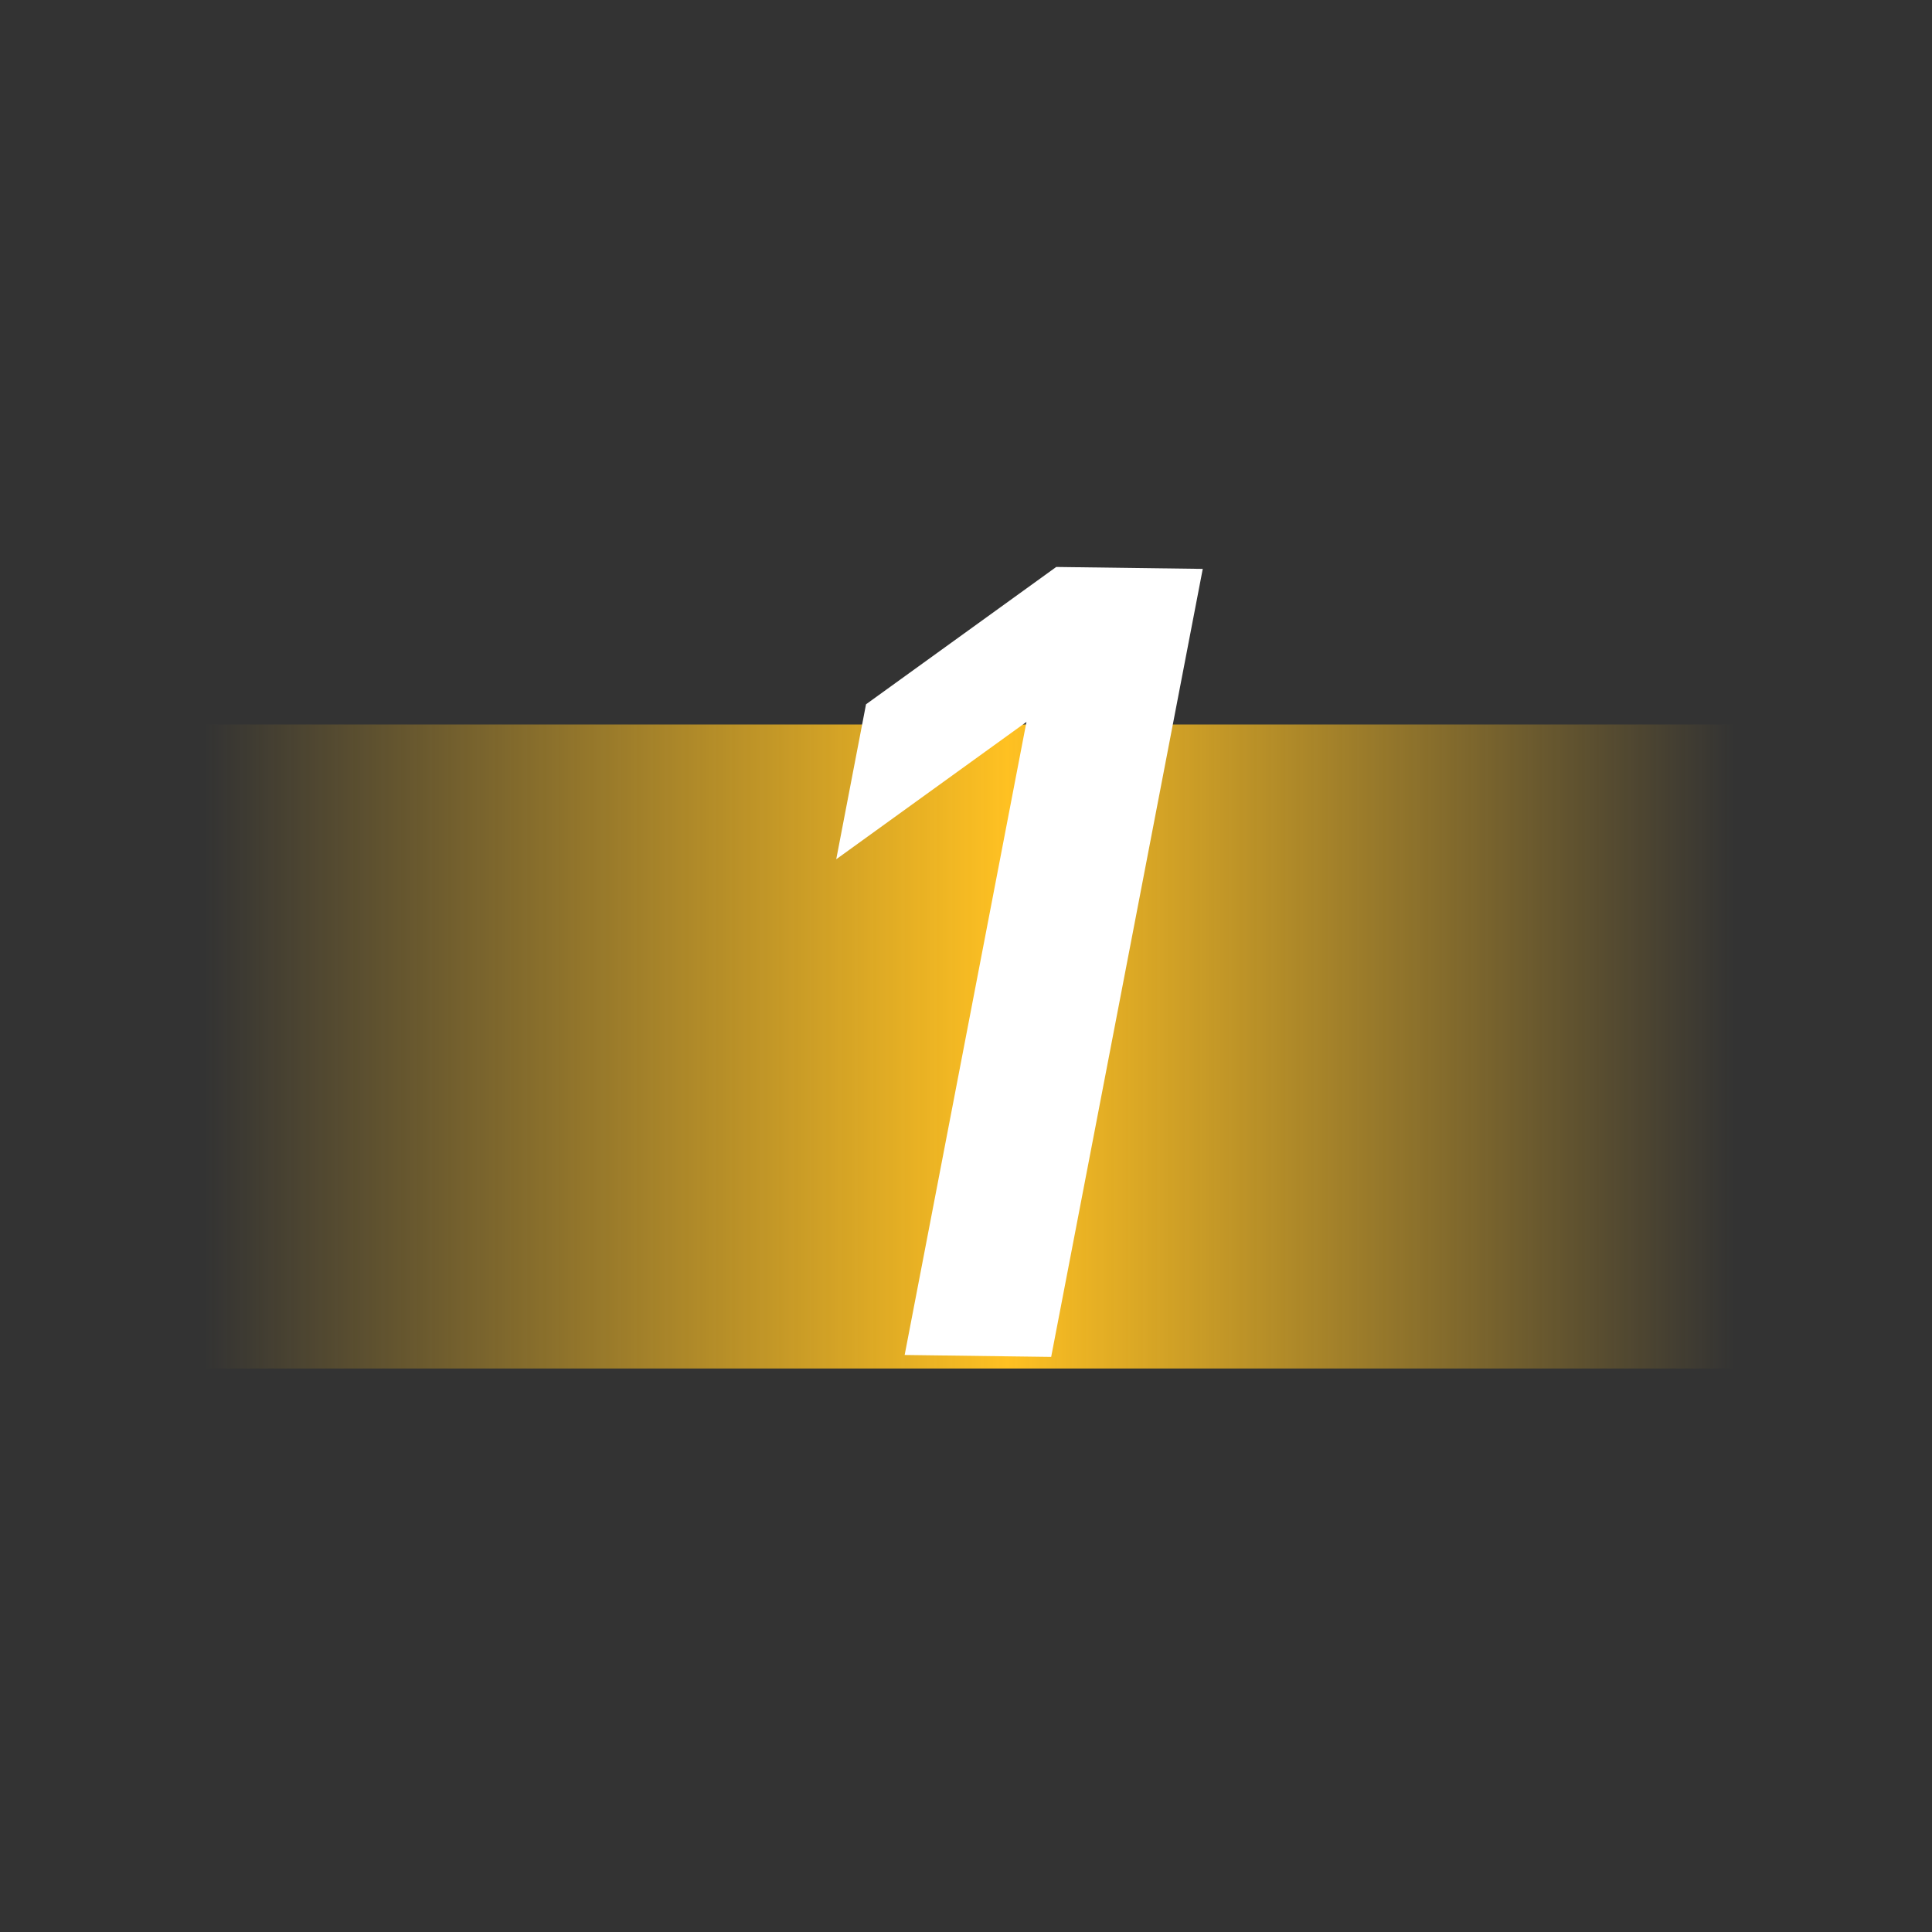 <svg width="24" height="24" viewBox="0 0 24 24" fill="none" xmlns="http://www.w3.org/2000/svg">
<rect x="0" y="0" width="24" height="24" fill="#333333" stroke="none"/>
<g id="Frame 1">
<path id="Rectangle 78" d="M1 9H23V13V17H1V13V9Z" fill="url(#paint0_linear_311_657)"/>
<path id="1" d="M13.058 16.856L11.238 16.832L12.751 8.968L10.388 10.674L10.758 8.749L13.121 7.043L14.941 7.067L13.058 16.856Z" fill="white"/>
</g>
<defs>
<linearGradient id="paint0_linear_311_657" x1="21.545" y1="13" x2="2.534" y2="13" gradientUnits="userSpaceOnUse">
<stop stop-color="#FFC122" stop-opacity="0"/>
<stop offset="0.475" stop-color="#FFC122"/>
<stop offset="1" stop-color="#FFC122" stop-opacity="0"/>
</linearGradient>
</defs>
</svg>
